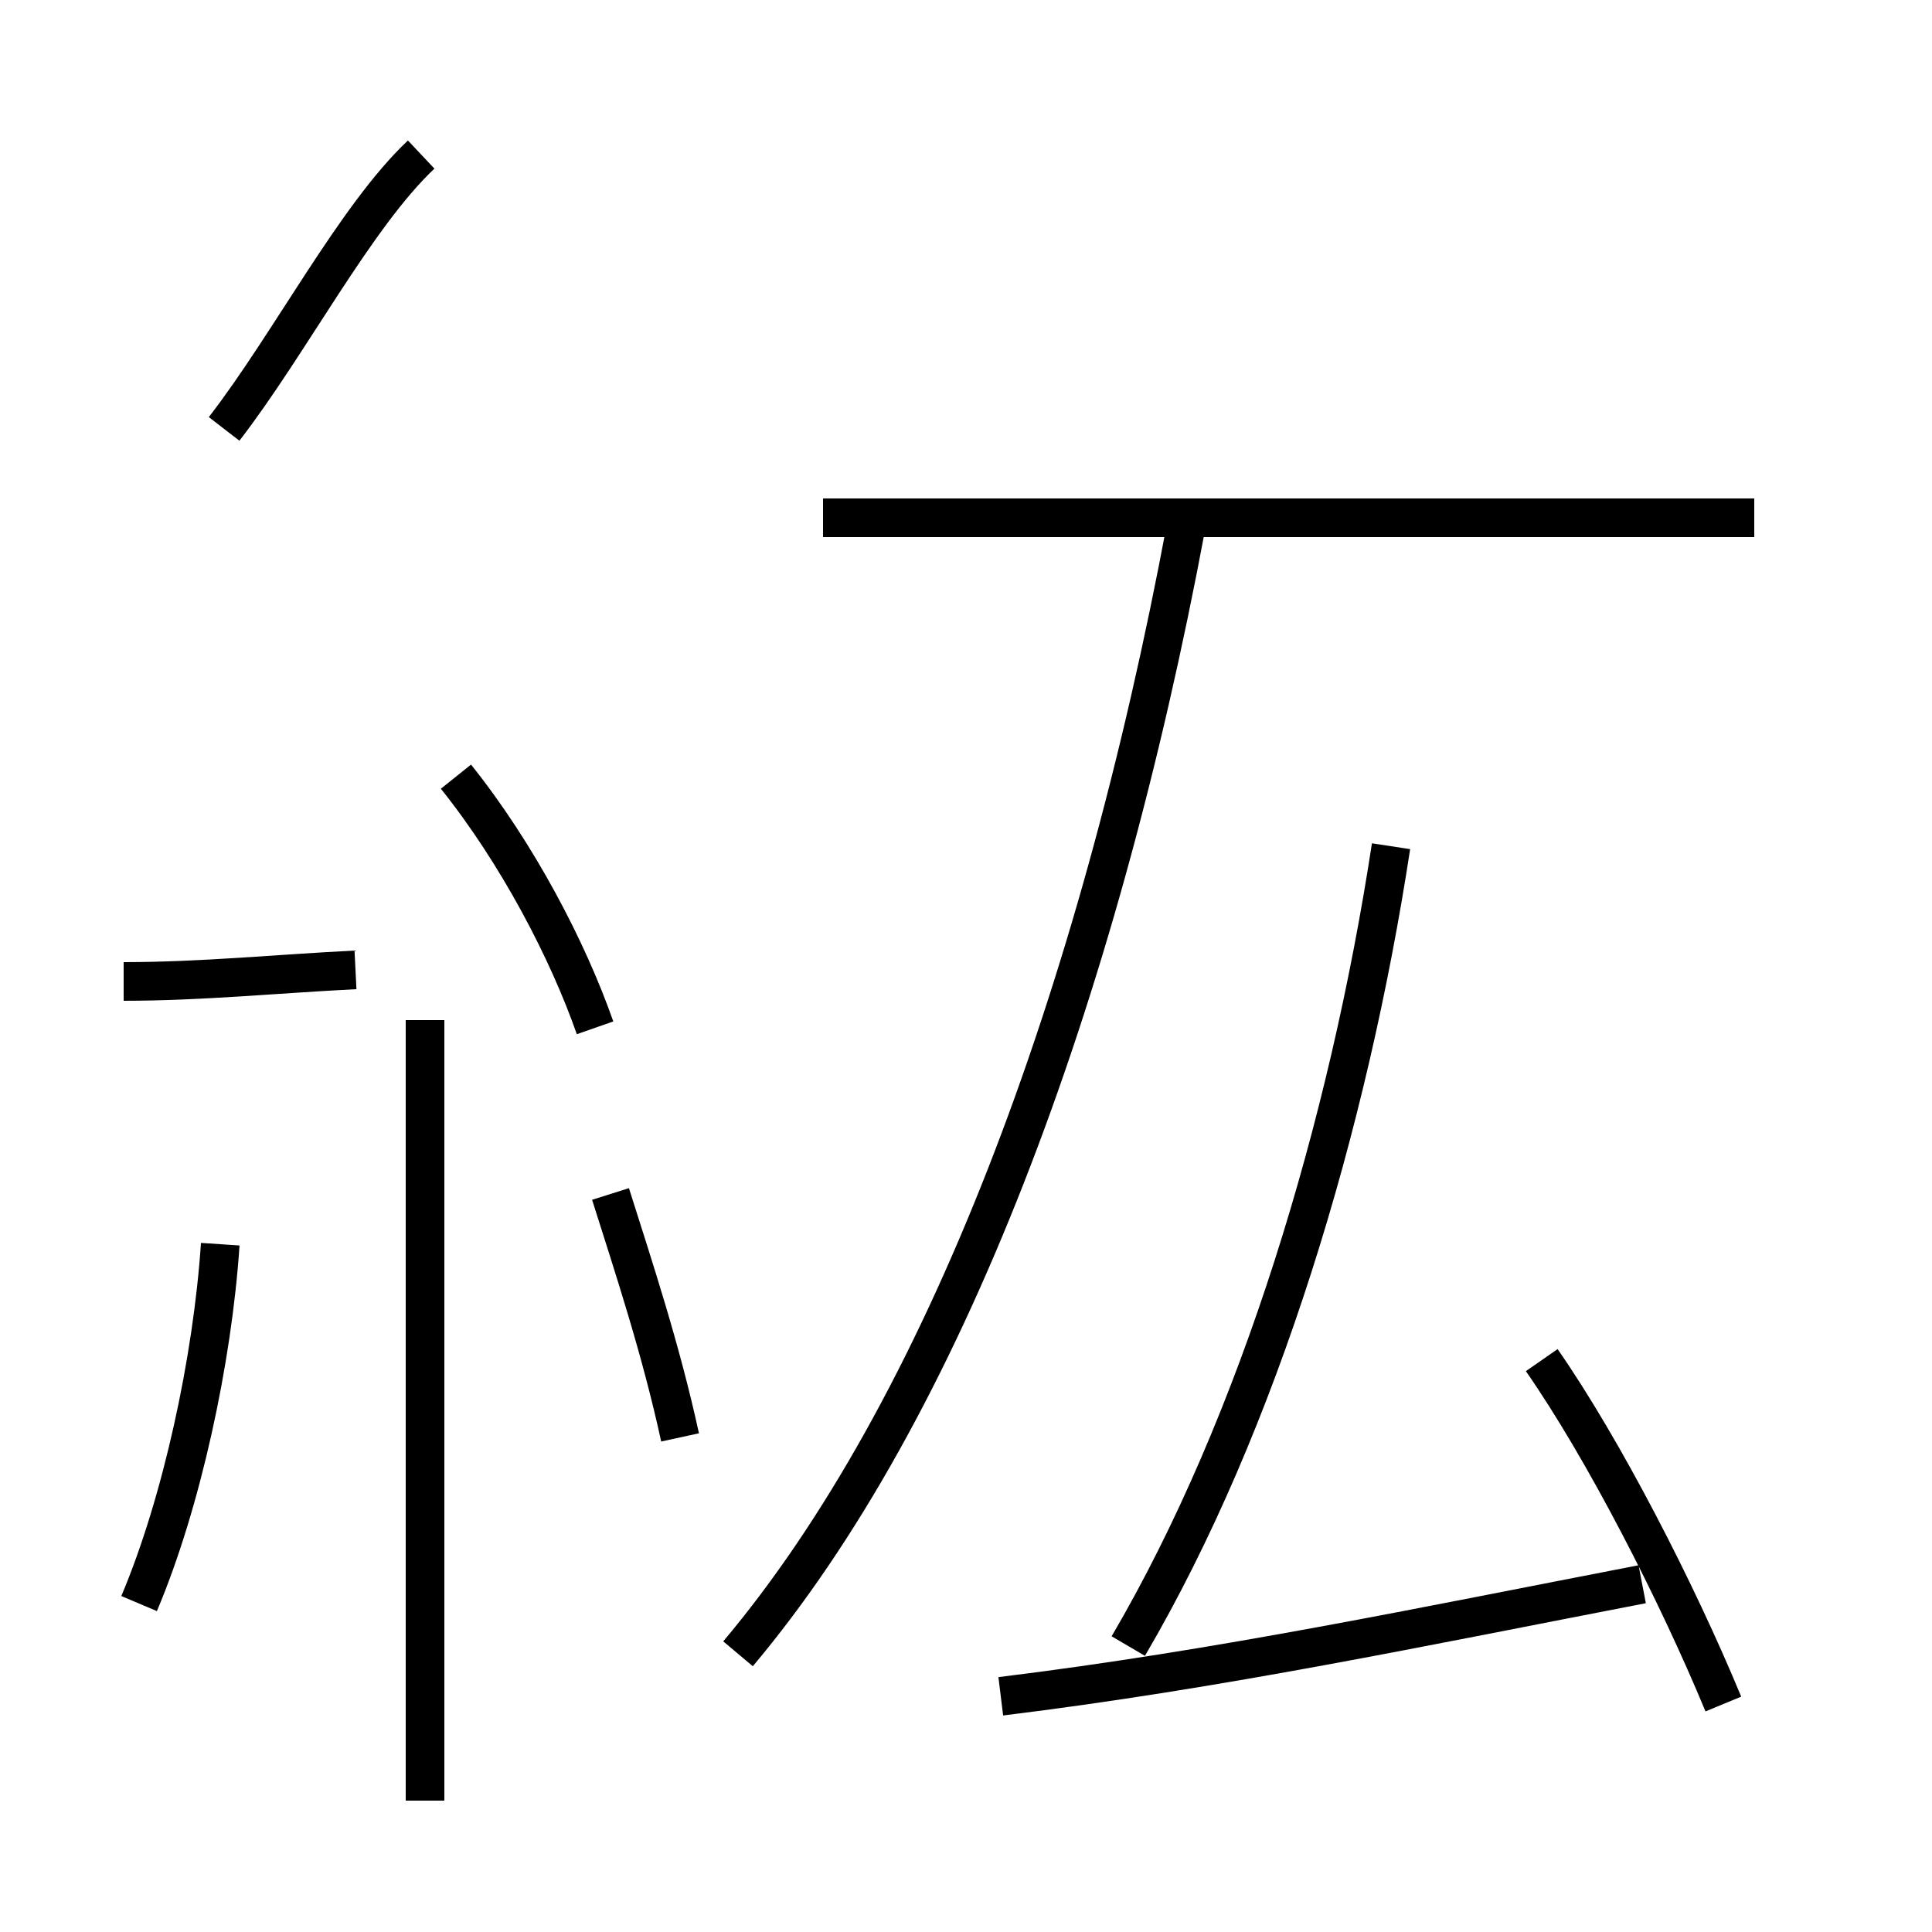 <?xml version='1.0' encoding='utf8'?>
<svg viewBox="0.0 -44.0 50.0 50.0" version="1.1" xmlns="http://www.w3.org/2000/svg">
<rect x="0.0" y="-44.0" width="50.0" height="50.0" fill="#808080" stroke="none"/>
<rect x="-1000" y="-1000" width="2000" height="2000" stroke="white" fill="white"/>
<g style="fill:none; stroke:#000000;  stroke-width:1">
<path d="M 3.6 2.5 C 4.7 5.1 5.5 8.8 5.7 11.8 M 11.0 -2.6 L 11.0 17.6 M 15.4 17.4 C 14.7 19.4 13.4 21.9 11.8 23.9 M 5.8 32.9 C 7.5 35.1 9.2 38.4 10.9 40.0 M 3.2 18.6 C 5.2 18.6 7.2 18.8 9.2 18.9 M 17.6 6.8 C 17.1 9.1 16.4 11.2 15.8 13.1 M 19.1 1.2 C 24.4 7.5 28.4 18.1 30.7 30.4 M 25.9 0.1 C 31.6 0.8 36.8 1.9 42.5 3.0 M 45.4 30.6 L 21.3 30.6 M 36.0 22.1 C 34.9 14.9 32.6 7.2 29.2 1.4 M 44.6 -0.1 C 43.4 2.8 41.5 6.5 39.9 8.8" transform="scale(1, -1)" />
</g>
</svg>